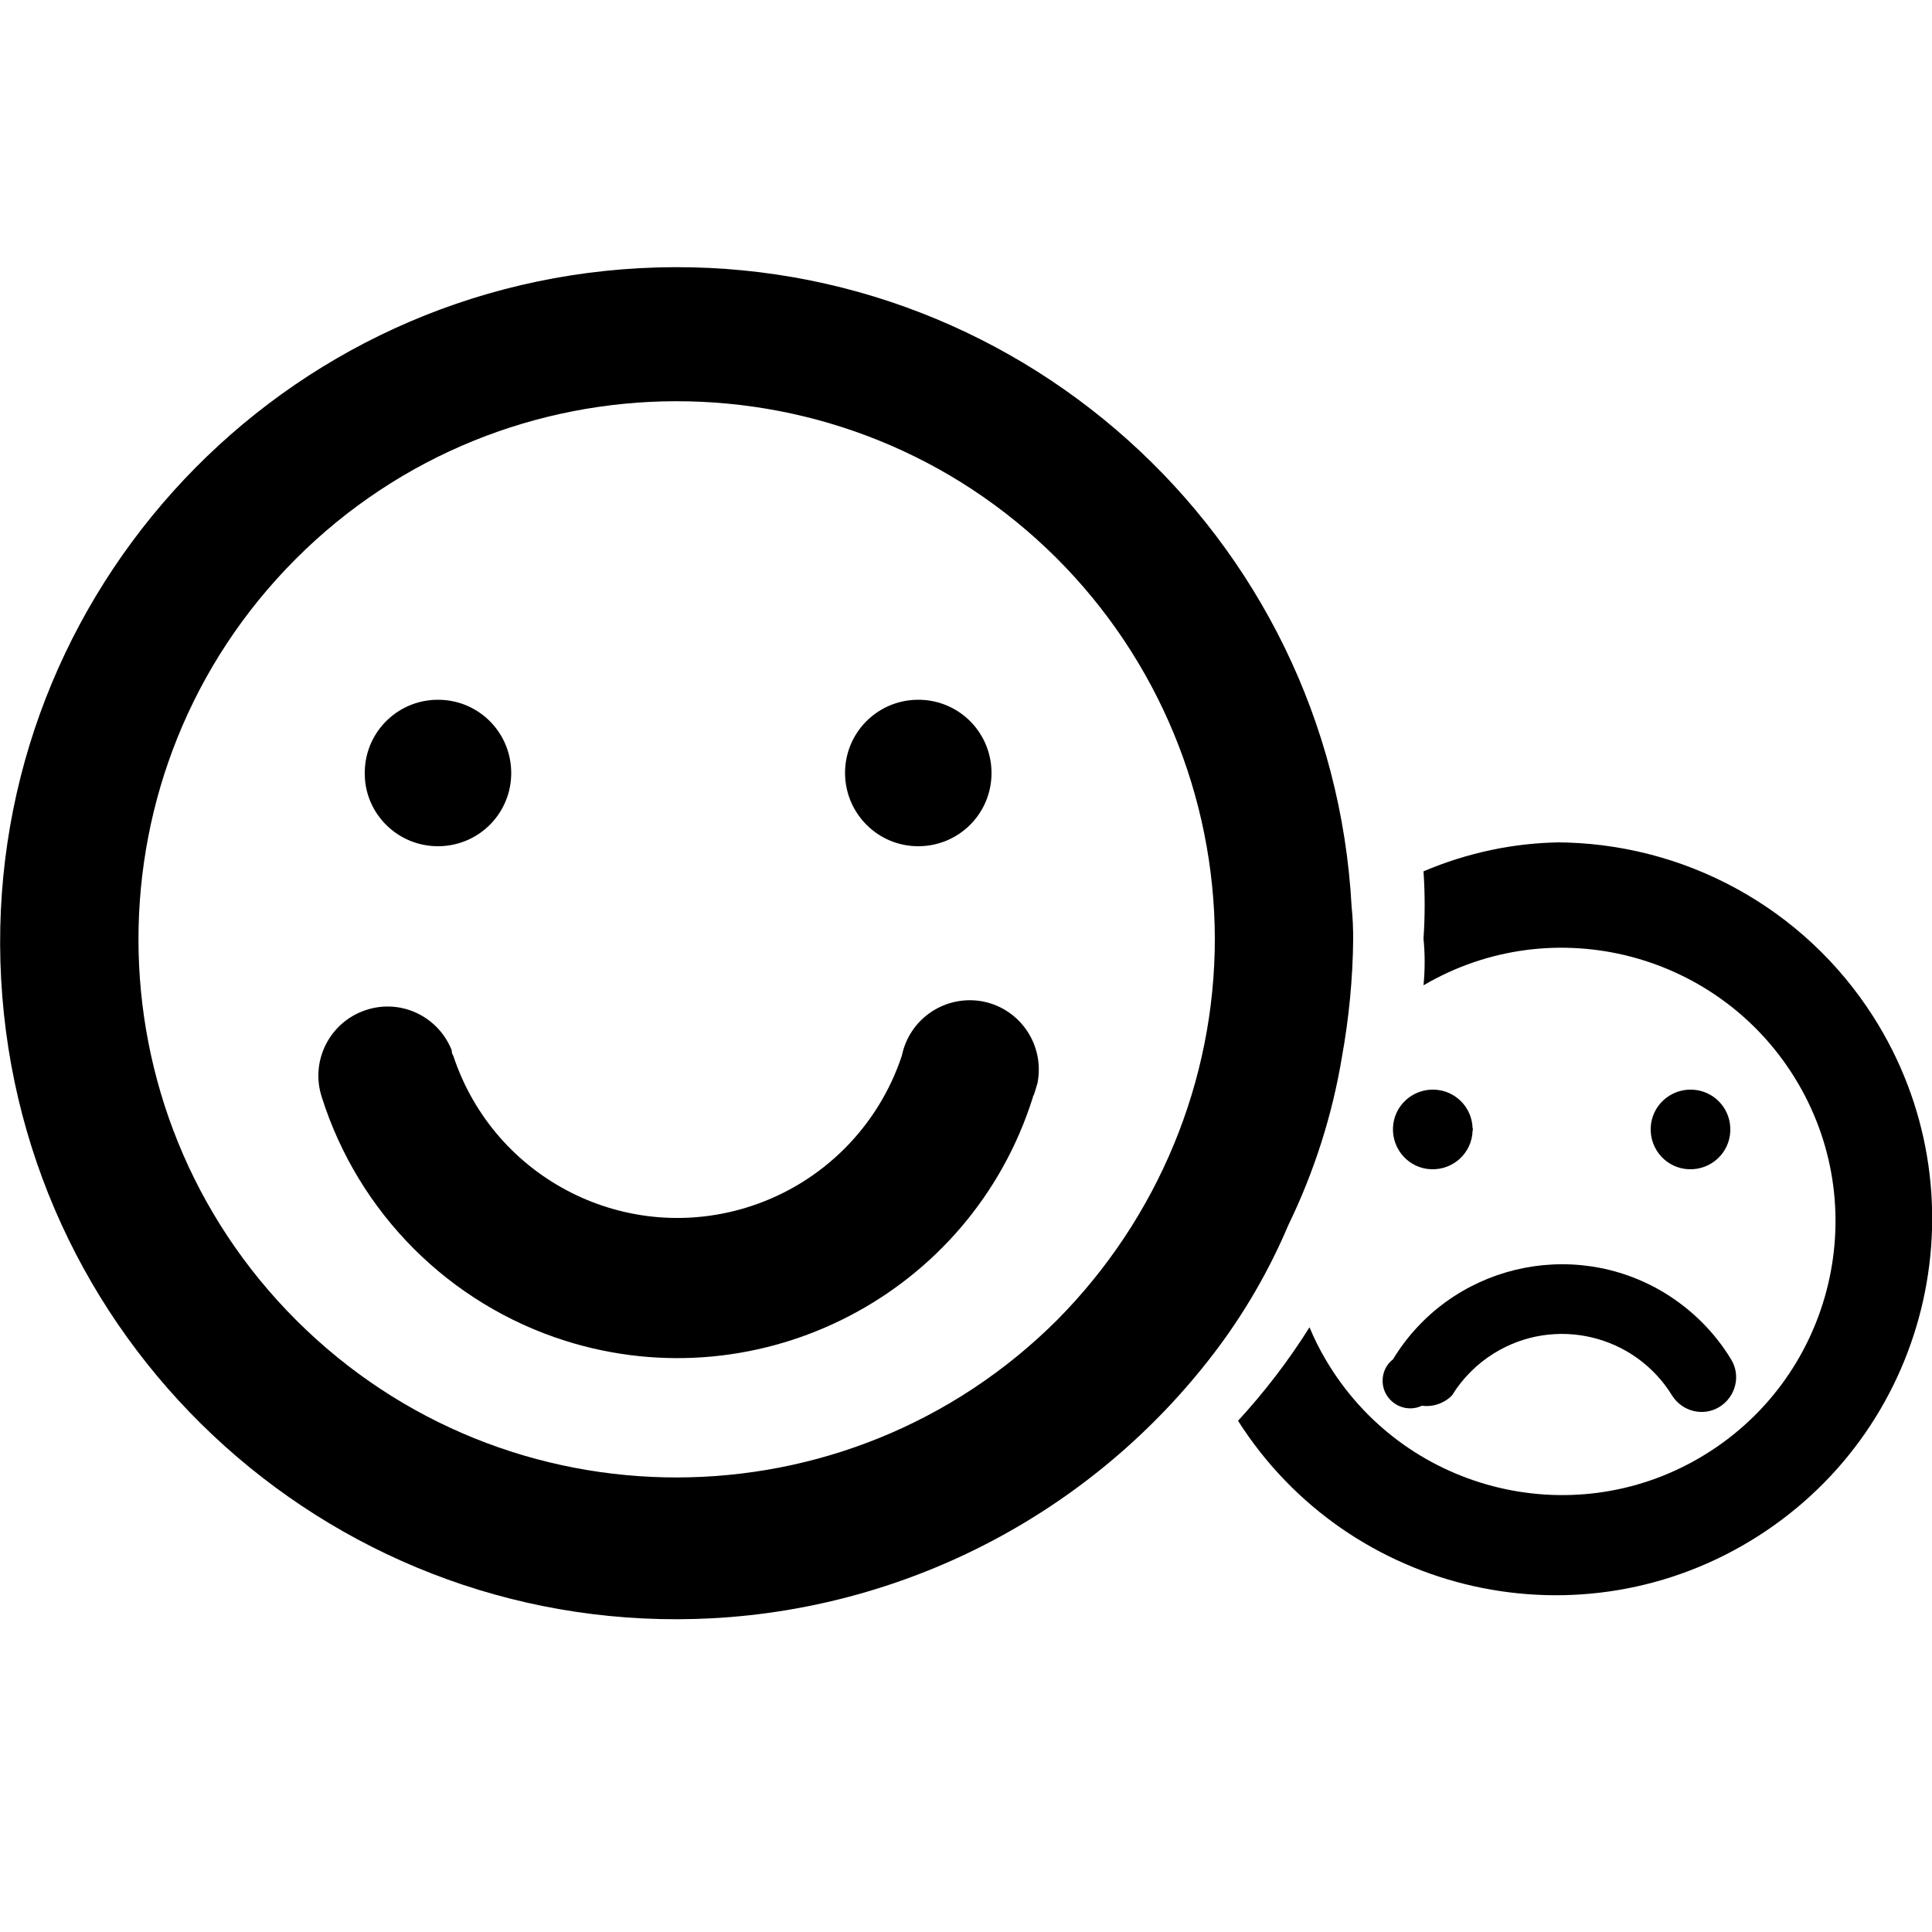 <?xml version="1.0" encoding="utf-8"?>
<!-- Generator: Adobe Illustrator 20.0.0, SVG Export Plug-In . SVG Version: 6.00 Build 0)  -->
<svg version="1.1" id="Layer_1" xmlns="http://www.w3.org/2000/svg" xmlns:xlink="http://www.w3.org/1999/xlink" x="0px" y="0px"
	 width="500px" height="500px" viewBox="0 0 500 500" enable-background="new 0 0 500 500" xml:space="preserve">
<title>012-stage-nps</title>
<path d="M404.1,218c-12.3,0.1-24.4,2.7-35.7,7.5c0.4,5.8,0.4,11.6,0,17.4c0.4,4,0.4,8.1,0,12.1c33.7-19.8,77.1-8.4,96.9,25.3
	c19.8,33.7,8.4,77.1-25.3,96.9c-33.7,19.8-77.1,8.4-96.9-25.3c-1.6-2.7-3-5.5-4.2-8.4c-5.4,8.6-11.6,16.7-18.5,24.2
	c28.9,45.4,89.1,58.8,134.5,29.9s58.8-89.1,29.9-134.5C466.9,235,435.9,218,402.5,218L404.1,218z"/>
<path d="M447.8,292.7c-0.2,5.7-5,10.1-10.7,9.9c-5.7-0.2-10.1-5-9.9-10.7c0.2-5.7,5-10.1,10.7-9.9c5.4,0.2,9.7,4.5,9.9,9.9
	C447.8,292.2,447.8,292.4,447.8,292.7z"/>
<path d="M381.1,292.7c-0.2,5.7-5,10.1-10.7,9.9c-5.7-0.2-10.1-5-9.9-10.7c0.2-5.7,5-10.1,10.7-9.9c5.4,0.2,9.7,4.5,9.9,9.9
	C381.2,292.2,381.2,292.4,381.1,292.7z"/>
<path d="M368,363.8c-3.6,1.7-7.8,0.1-9.5-3.4c-1.4-3-0.6-6.6,2-8.6c14.7-24.2,46.2-31.8,70.3-17.2c7,4.3,12.9,10.1,17.2,17.2
	c2.6,4.2,1.2,9.7-3,12.3c-4.2,2.6-9.7,1.2-12.3-3l0,0c-9.7-15.7-30.3-20.6-46-10.9c-4.4,2.7-8.2,6.5-10.9,10.9
	C373.9,363.1,370.9,364.2,368,363.8z"/>
<path d="M94.4,200.4c-0.2-10.5,8.1-19.1,18.6-19.3c10.5-0.2,19.1,8.1,19.3,18.6c0.2,10.5-8.1,19.1-18.6,19.3c-0.1,0-0.2,0-0.4,0
	C103,219,94.5,210.7,94.4,200.4z"/>
<path d="M218.7,200.4c-0.2-10.5,8.1-19.1,18.6-19.3c10.5-0.2,19.1,8.1,19.3,18.6c0.2,10.5-8.1,19.1-18.6,19.3c-0.1,0-0.2,0-0.4,0
	C227.3,219,218.9,210.7,218.7,200.4z"/>
<path d="M267.7,282.9c0,0.4-0.4,0.7-0.4,1.1c-16,50.8-70.2,79-121,63c-30-9.5-53.5-33-63-63c-3.1-9.4,2-19.5,11.4-22.6
	c9-3,18.7,1.6,22.2,10.4c0,0.5,0.1,1,0.4,1.4c10.6,32.1,45.1,49.5,77.2,38.9c18.4-6.1,32.8-20.5,38.9-38.9c2-9.7,11.4-15.9,21.1-14
	c9.7,2,15.9,11.4,14,21.1C268.2,281.2,268,282.1,267.7,282.9z"/>
<path d="M349.8,234.7c-5.2-96.5-87.7-170.5-184.2-165.3S-5,157,0.3,253.5s87.7,170.5,184.2,165.3c51.1-2.8,98.5-27.8,129.6-68.5
	c7.8-10.2,14.3-21.4,19.3-33.2c6.7-13.8,11.4-28.5,13.9-43.6c1.8-10,2.8-20.2,2.9-30.4C350.2,240.4,350.1,237.5,349.8,234.7z
	 M273.7,341.5c-54.4,54.4-142.6,54.5-197,0.2s-54.5-142.6-0.2-197s142.6-54.5,197-0.2c26.1,26.1,40.8,61.5,40.9,98.4
	C314.4,279.8,299.7,315.2,273.7,341.5z"/>
</svg>
